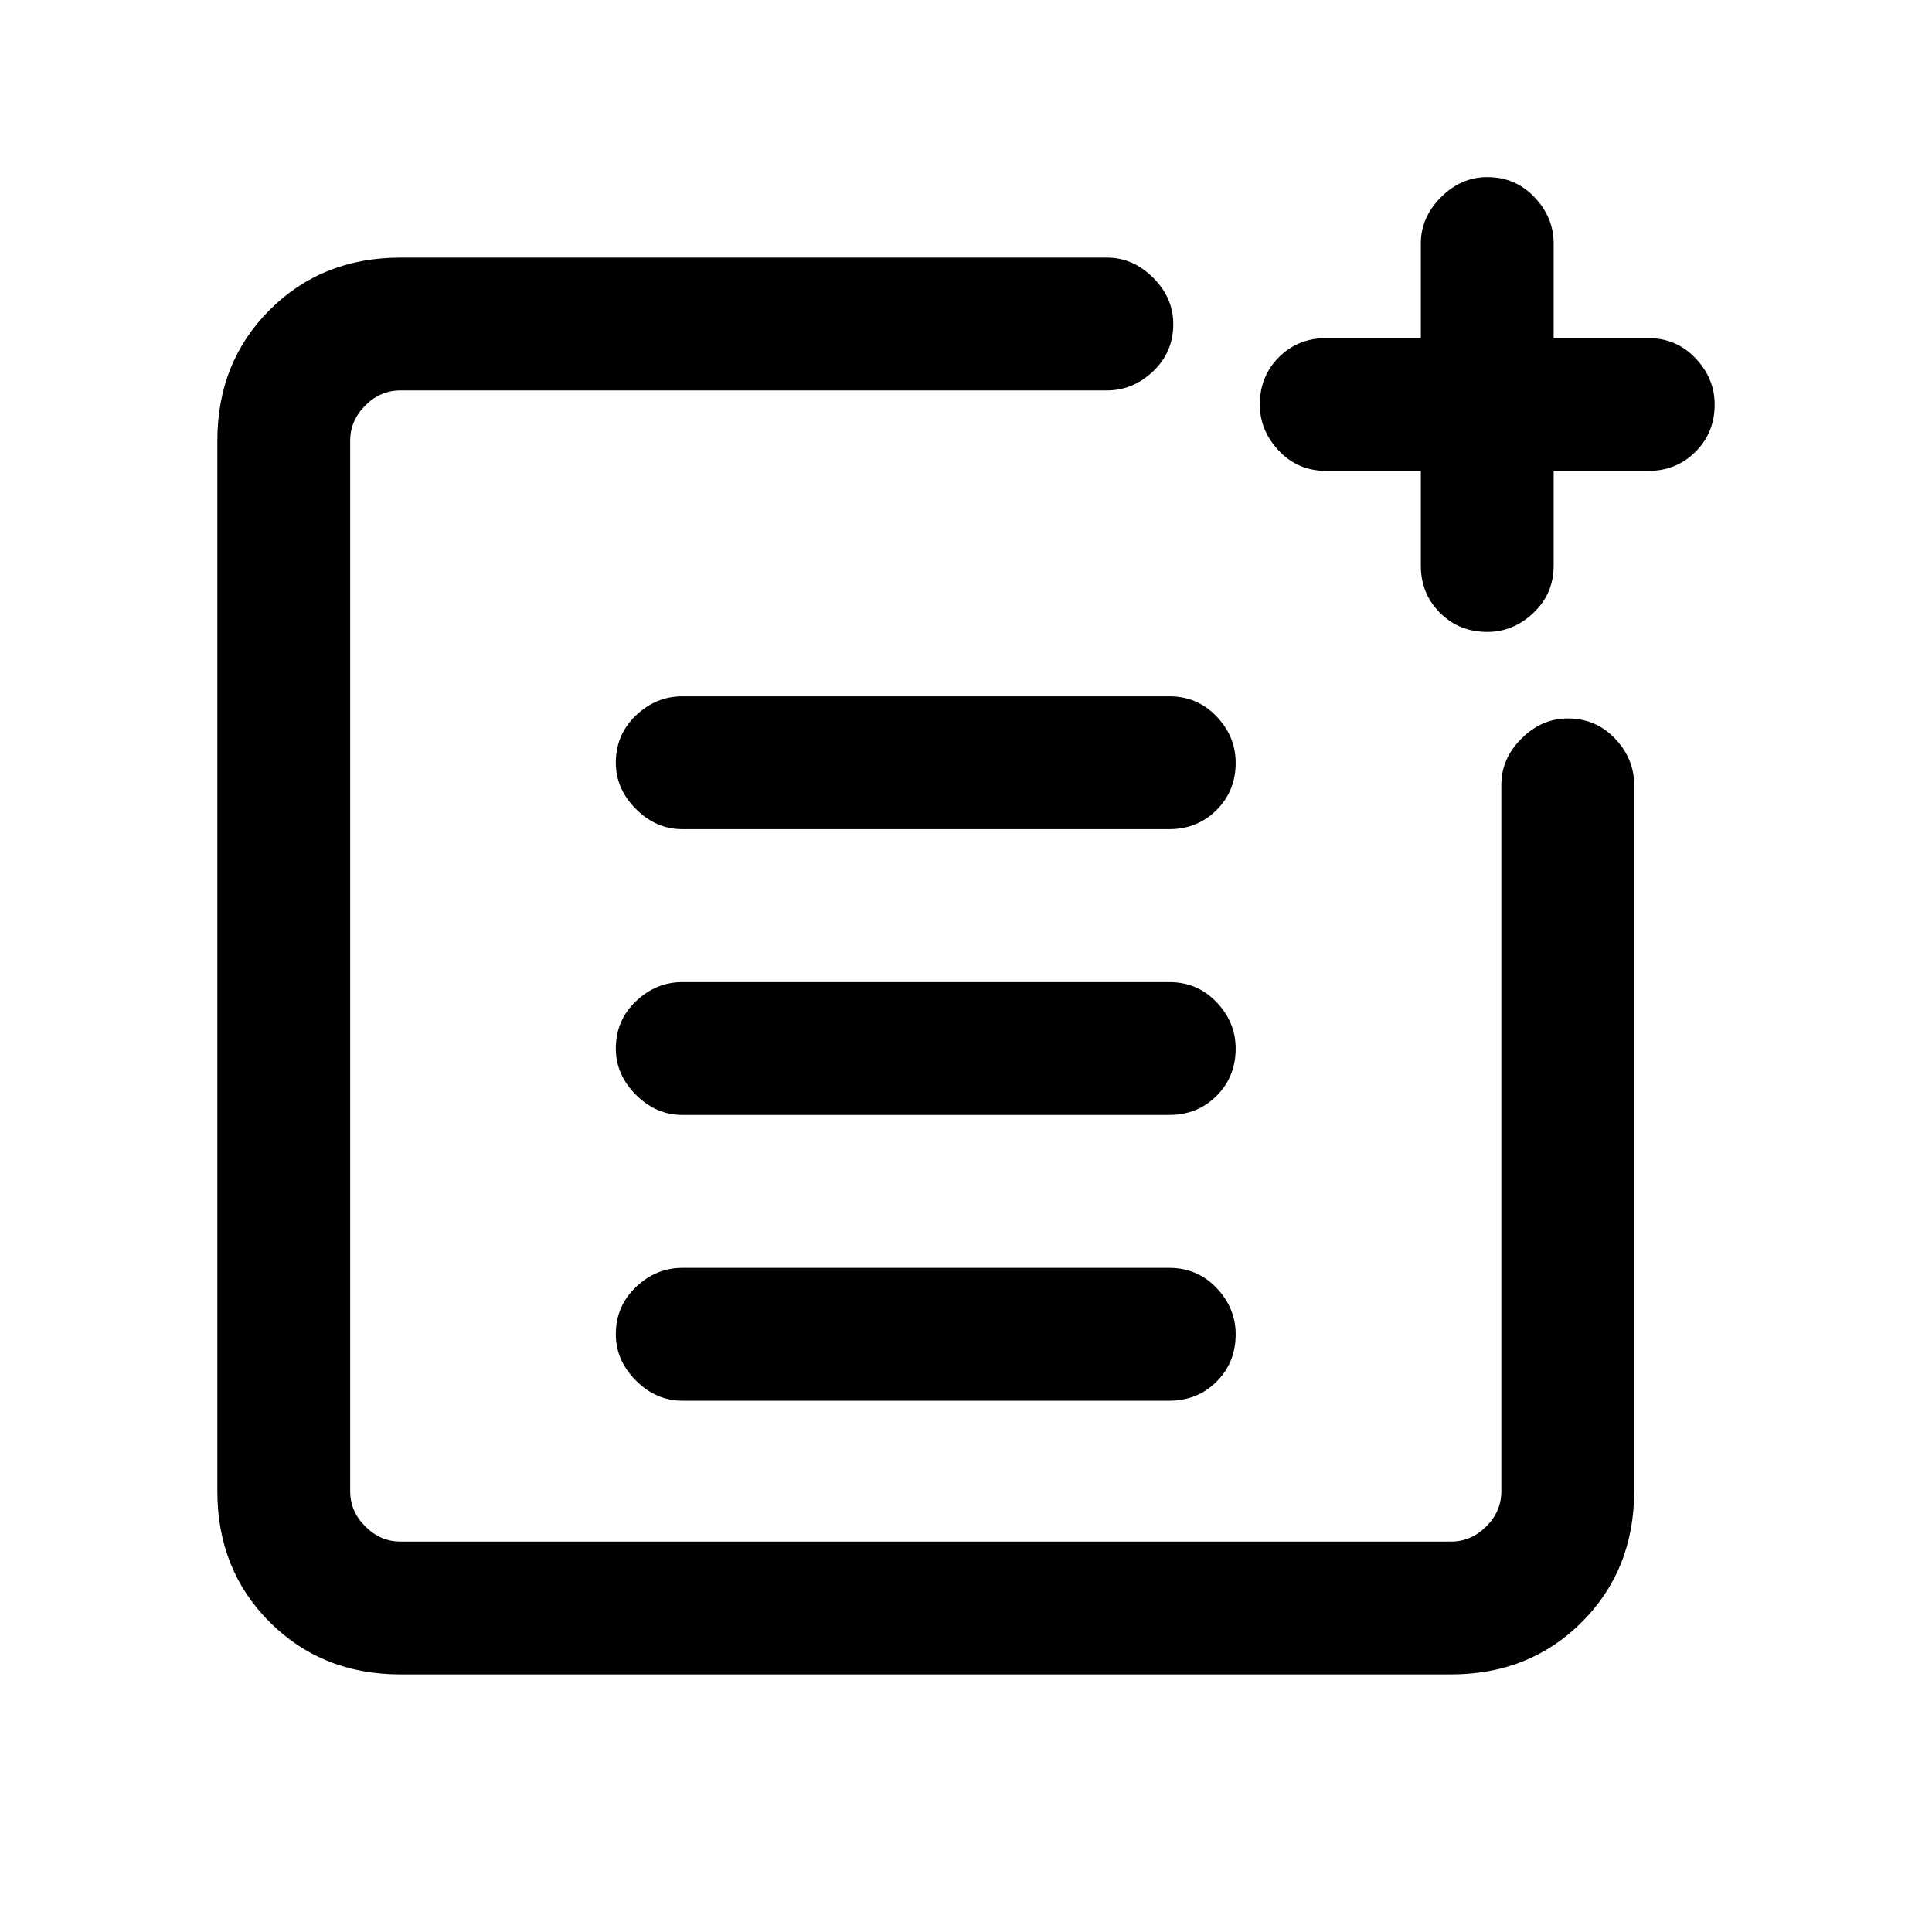 <svg xmlns="http://www.w3.org/2000/svg" height="24" width="24"><path d="M8.475 10.3q-.325 0-.575-.25-.25-.25-.25-.575 0-.35.25-.588.25-.237.575-.237h6.05q.35 0 .588.25.237.25.237.575 0 .35-.237.587-.238.238-.588.238Zm0 3.55q-.325 0-.575-.25-.25-.25-.25-.575 0-.35.25-.587.25-.238.575-.238h6.05q.35 0 .588.25.237.25.237.575 0 .35-.237.588-.238.237-.588.237Zm0 3.55q-.325 0-.575-.25-.25-.25-.25-.575 0-.35.25-.587.25-.238.575-.238h6.05q.35 0 .588.25.237.25.237.575 0 .35-.237.588-.238.237-.588.237Zm10-9.55q-.35 0-.587-.238-.238-.237-.238-.587V5.85h-1.175q-.35 0-.588-.25-.237-.25-.237-.575 0-.35.237-.588.238-.237.588-.237h1.175V3.025q0-.325.25-.575.25-.25.575-.25.35 0 .587.25.238.25.238.575V4.2h1.175q.35 0 .587.25.238.25.238.575 0 .35-.238.587-.237.238-.587.238H19.3v1.175q0 .35-.25.587-.25.238-.575.238ZM4.975 20.8q-.975 0-1.625-.65t-.65-1.625V5.475q0-.975.65-1.625t1.625-.65h8.775q.325 0 .575.25.25.25.25.575 0 .35-.25.587-.25.238-.575.238H4.975q-.25 0-.437.187-.188.188-.188.438v13.05q0 .25.188.437.187.188.437.188h13.05q.25 0 .438-.188.187-.187.187-.437V9.75q0-.325.25-.575.25-.25.575-.25.35 0 .587.25.238.25.238.575v8.775q0 .975-.65 1.625t-1.625.65Z"/></svg>